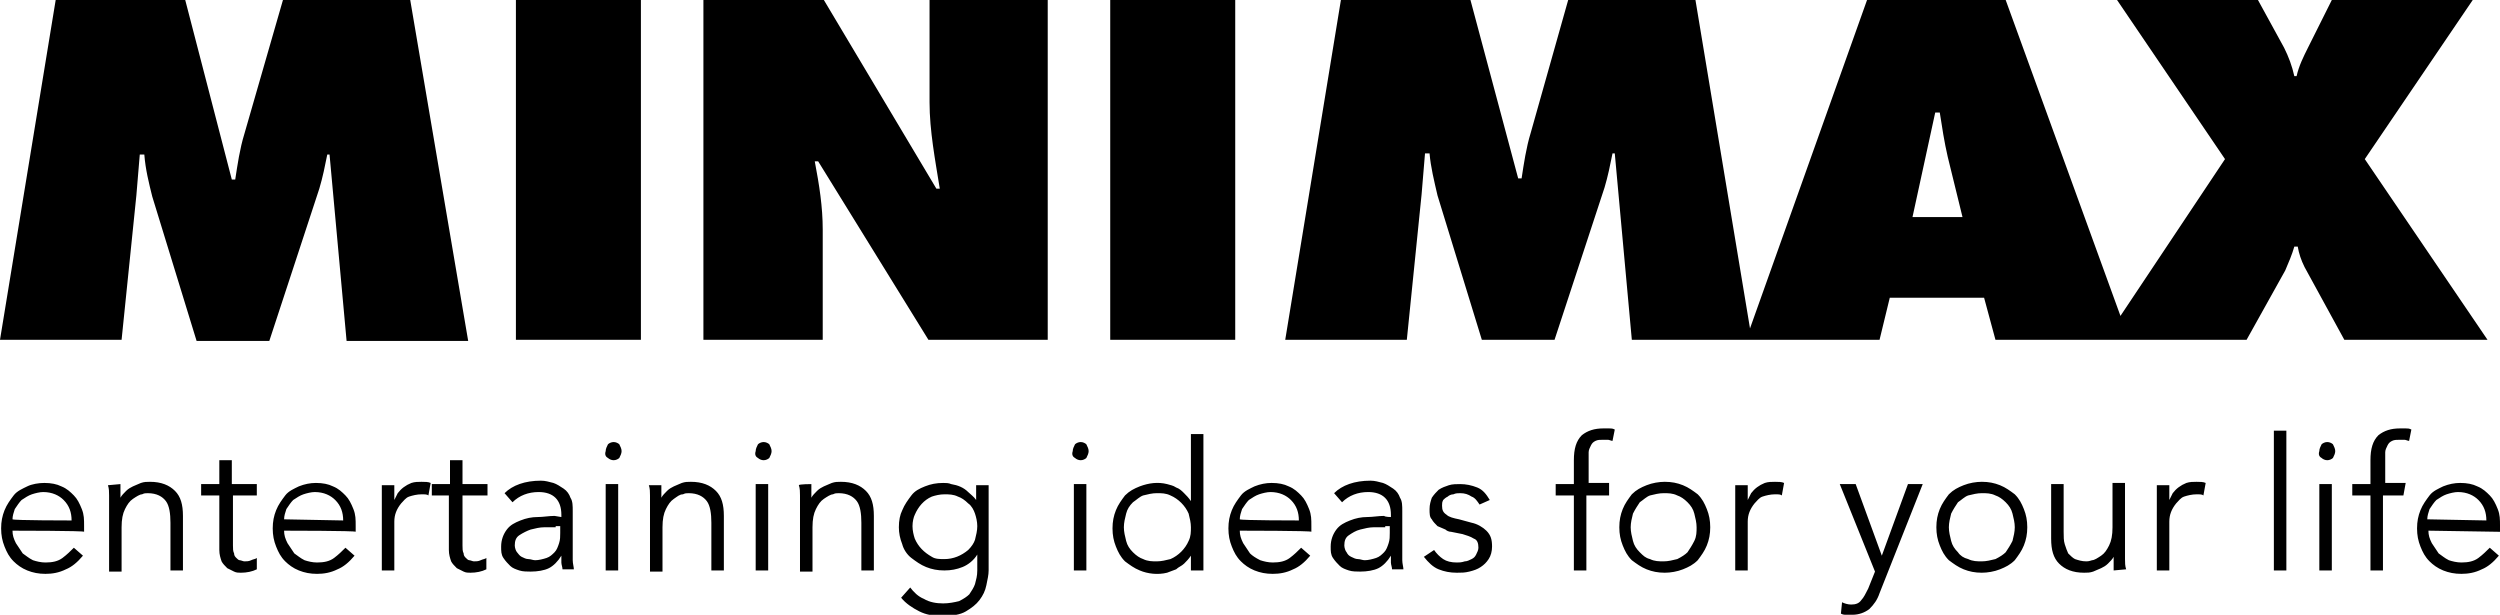 <svg xmlns="http://www.w3.org/2000/svg" aria-hidden="true" focusable="false" role="presentation" class="icon icon--wide logowithtagline" viewBox="0 0 220 54.1"><path d="M0 29.9h10.7L12 17.2l.3-3.6h.4c.1 1.3.4 2.5.7 3.7L17.3 30h6.4l4.4-13.4c.3-1 .5-2 .7-3h.2L30.5 30h10.7L36.1 0H24.9l-3.4 11.8c-.4 1.3-.6 2.7-.8 4h-.3L16.3 0H4.9L0 29.9zm45.4 0h11V0h-11v29.9zm16.5 0h10.5v-9.7c0-2-.3-3.9-.7-6h.3l9.7 15.7h10.5V0H81.8v9c0 2.5.5 5.1.9 7.6h-.3L72.5 0H61.9v29.9zm124.3 0h-10.6l-1-3.7h-8.3l-.9 3.7h-21.8l-1.5-16.4h-.2c-.2 1-.4 2-.7 3l-4.4 13.4h-6.4l-3.9-12.7c-.3-1.3-.6-2.5-.7-3.7h-.4l-.3 3.6-1.3 12.8h-10.7L118 0h11.4l4.2 15.7h.3c.2-1.3.4-2.7.8-4L138 0h11.2l4.8 28.9L164.3 0h12.2l10.1 27.8 9.2-13.8-9.5-14h12.4l2.3 4.2c.4.8.7 1.6.9 2.5h.2c.2-.9.6-1.7 1-2.5l2.1-4.2h12.4l-9.5 14 10.8 15.9h-12.6l-3.5-6.4c-.3-.6-.5-1.2-.6-1.8h-.3c-.2.7-.5 1.4-.8 2.1l-3.4 6.1h-11.5zm-88.5 0V0h11v29.9h-11zm70.6-10.8h4.4l-1.3-5.3c-.3-1.3-.5-2.6-.7-3.9h-.4l-2 9.2zM6.3 45.8c0-.7-.2-1.3-.7-1.8-.4-.4-1-.7-1.8-.7-.3 0-.7.1-1 .2-.3.1-.6.3-.9.5-.2.2-.4.5-.6.8-.1.3-.2.6-.2.9.1.1 5.2.1 5.2.1zm-5.2.9c0 .4.1.7.3 1.1l.6.9c.3.2.5.4.9.6.3.1.7.2 1.1.2.6 0 1.1-.1 1.5-.4.4-.3.7-.6 1-.9l.8.7c-.5.6-1 1-1.5 1.2-.6.3-1.2.4-1.8.4-.6 0-1.1-.1-1.6-.3-.5-.2-.9-.5-1.2-.8-.4-.4-.6-.8-.8-1.3-.2-.5-.3-1-.3-1.6 0-.6.1-1.1.3-1.6.2-.5.5-.9.8-1.3s.8-.6 1.2-.8 1-.3 1.5-.3c.6 0 1.1.1 1.5.3.5.2.8.5 1.1.8.3.3.5.7.7 1.2.2.5.2.9.2 1.5v.5c.1-.1-6.3-.1-6.3-.1zm9.5-4.1v1.2c.1-.2.3-.4.5-.6.2-.2.4-.3.6-.4.2-.1.5-.2.7-.3.3-.1.5-.1.8-.1 1 0 1.7.3 2.2.8.5.5.7 1.2.7 2.2v4.8H15V46c0-.8-.1-1.5-.4-1.9-.3-.4-.8-.7-1.6-.7-.2 0-.3 0-.5.1-.2 0-.5.2-.8.4-.3.2-.5.5-.7.9-.2.4-.3.9-.3 1.6v3.9H9.6v-5.9-.8c0-.3 0-.6-.1-.9l1.1-.1zm12.1 1h-2.2V48c0 .3 0 .5.1.7 0 .2.1.3.2.4.1.1.2.2.3.2.1 0 .3.1.4.1.2 0 .4 0 .6-.1.2-.1.4-.1.5-.2v1c-.4.2-.9.3-1.4.3-.2 0-.4 0-.6-.1L20 50c-.2-.2-.4-.4-.5-.6-.1-.3-.2-.6-.2-1v-4.8h-1.6v-1h1.6v-2.1h1.1v2.1h2.2v1h.1zm7.5 2.2c0-.7-.2-1.3-.7-1.8-.4-.4-1-.7-1.8-.7-.3 0-.7.1-1 .2-.3.1-.6.3-.9.5-.2.2-.4.5-.6.8-.1.3-.2.6-.2.9l5.2.1zm-5.2.9c0 .4.1.7.3 1.1l.6.9c.3.2.5.4.9.6.3.1.7.2 1.1.2.6 0 1.1-.1 1.5-.4.4-.3.7-.6 1-.9l.8.7c-.5.6-1 1-1.5 1.2-.6.3-1.2.4-1.8.4-.6 0-1.1-.1-1.6-.3-.5-.2-.9-.5-1.2-.8-.4-.4-.6-.8-.8-1.3-.2-.5-.3-1-.3-1.6 0-.6.1-1.1.3-1.6.2-.5.5-.9.8-1.3.3-.4.8-.6 1.2-.8.5-.2 1-.3 1.5-.3.6 0 1.1.1 1.5.3.5.2.8.5 1.1.8.3.3.5.7.7 1.2.2.5.2.9.2 1.5v.5c.1-.1-6.3-.1-6.3-.1zm8.6-1.7v-1-1.3h1.1V44l.3-.6c.3-.4.7-.7 1.2-.9.3-.1.6-.1.9-.1.3 0 .6 0 .8.1l-.2 1.1c-.1-.1-.3-.1-.6-.1-.4 0-.8.1-1.1.2-.3.1-.5.4-.7.6-.4.5-.6 1-.6 1.6v4.3h-1.1V45zm9.3-1.4h-2.2V48c0 .3 0 .5.1.7 0 .2.1.3.2.4.1.1.2.2.3.2.1 0 .3.1.4.1.2 0 .4 0 .6-.1.2-.1.4-.1.5-.2v1c-.4.2-.9.3-1.4.3-.2 0-.4 0-.6-.1l-.6-.3c-.2-.2-.4-.4-.5-.6-.1-.3-.2-.6-.2-1v-4.8H38v-1h1.6v-2.1h1.1v2.1h2.2v1zm6 2.8h-1c-.4 0-.8.1-1.2.2-.3.1-.7.3-1 .5-.3.2-.4.5-.4.9 0 .2.1.5.2.6s.2.3.4.4c.2.1.4.2.6.2.2 0 .4.1.6.1.3 0 .7-.1 1-.2.3-.1.5-.3.7-.5.2-.2.3-.5.4-.8.1-.3.1-.6.1-.9v-.6h-.4zm.5-.9v-.2c0-1.3-.7-2-2-2-.9 0-1.7.3-2.3.9l-.7-.8c.7-.7 1.8-1.1 3.2-1.1.4 0 .7.1 1.1.2.3.1.6.3.9.5.3.2.5.5.6.8.2.3.2.7.2 1.2v4.3c0 .3.1.6.1.8h-1c0-.2-.1-.4-.1-.6v-.6c-.3.5-.7.9-1.1 1.1-.4.2-1 .3-1.6.3-.3 0-.7 0-1-.1-.3-.1-.6-.2-.8-.4-.2-.2-.4-.4-.6-.7-.2-.3-.2-.6-.2-1 0-.6.2-1.1.5-1.5.3-.4.7-.6 1.2-.8.5-.2 1-.3 1.5-.3s1-.1 1.5-.1l.6.1zm5.3-5.8c0 .2-.1.4-.2.6-.1.1-.3.2-.5.2s-.4-.1-.5-.2c-.2-.1-.3-.3-.2-.6 0-.2.1-.4.2-.6.1-.1.3-.2.5-.2s.4.1.5.2c.1.2.2.4.2.6zm-.3 10.5h-1.1v-7.6h1.1v7.6zm3.8-7.6v1.2c.1-.2.3-.4.5-.6.2-.2.4-.3.6-.4.2-.1.5-.2.7-.3.3-.1.5-.1.8-.1 1 0 1.7.3 2.2.8.5.5.7 1.2.7 2.2v4.8h-1.1V46c0-.8-.1-1.5-.4-1.9-.3-.4-.8-.7-1.6-.7-.2 0-.3 0-.5.1-.3 0-.5.2-.8.4-.3.2-.5.5-.7.9-.2.4-.3.9-.3 1.6v3.9h-1.1v-5.9-.8c0-.3 0-.6-.1-.9h1.1v-.1zm9.7-2.9c0 .2-.1.4-.2.6-.1.1-.3.2-.5.2s-.4-.1-.5-.2c-.2-.1-.3-.3-.2-.6 0-.2.1-.4.2-.6.1-.1.3-.2.5-.2s.4.1.5.2c.1.2.2.4.2.6zm-.3 10.5h-1.1v-7.6h1.1v7.6zm3.8-7.6v1.2c.1-.2.3-.4.5-.6.2-.2.4-.3.6-.4.2-.1.5-.2.7-.3.3-.1.5-.1.8-.1 1 0 1.7.3 2.2.8.5.5.7 1.2.7 2.2v4.8h-1.1V46c0-.8-.1-1.5-.4-1.9-.3-.4-.8-.7-1.6-.7-.2 0-.3 0-.5.1-.2 0-.5.2-.8.4-.3.2-.5.5-.7.9-.2.4-.3.9-.3 1.6v3.9h-1.1v-5.9-.8c0-.3 0-.6-.1-.9 0-.1 1.1-.1 1.1-.1zm8.9 3.7c0 .4.1.8.2 1.1.3.7.8 1.2 1.5 1.6.3.2.7.2 1.1.2.8 0 1.5-.3 2.1-.8.3-.3.5-.6.6-.9.1-.4.2-.8.2-1.2 0-.4-.1-.8-.2-1.1-.1-.3-.3-.7-.6-.9-.3-.3-.6-.5-.9-.6-.4-.2-.8-.2-1.2-.2-.4 0-.8.1-1.1.2-.7.3-1.2.9-1.5 1.6-.1.2-.2.6-.2 1zm-.2 5.4c.3.4.7.8 1.2 1 .5.3 1.1.4 1.7.4.5 0 1-.1 1.4-.2.4-.2.7-.4.9-.6.2-.3.4-.6.5-.9.1-.4.2-.7.2-1.2v-1.4c-.3.5-.8.9-1.3 1.1-.5.2-1 .3-1.6.3-.6 0-1.1-.1-1.6-.3-.5-.2-.9-.5-1.3-.8-.4-.3-.7-.8-.8-1.2-.2-.5-.3-1-.3-1.5 0-.6.1-1.1.3-1.5.2-.5.5-.9.8-1.3.3-.4.7-.6 1.2-.8.5-.2 1-.3 1.6-.3.2 0 .5 0 .7.1.6.1 1.1.3 1.5.7.2.2.5.4.7.7v-1.3H87v7.5c0 .4-.1.8-.2 1.3s-.3.9-.6 1.3-.7.7-1.2 1c-.5.3-1.2.4-2.1.4-.8 0-1.4-.1-2-.4-.6-.3-1.2-.7-1.6-1.2l.8-.9zm15.7-12c0 .2-.1.4-.2.6-.1.1-.3.2-.5.2s-.4-.1-.5-.2c-.2-.1-.3-.3-.2-.6 0-.2.1-.4.2-.6.1-.1.3-.2.5-.2s.4.1.5.2c.1.2.2.4.2.6zm-.2 10.5h-1.1v-7.6h1.1v7.6zm3.3-3.8c0 .4.1.8.2 1.2.1.4.3.7.6 1s.6.5.9.6c.4.2.8.2 1.2.2.4 0 .8-.1 1.2-.2.7-.3 1.3-.9 1.6-1.6.2-.4.2-.8.2-1.2 0-.4-.1-.8-.2-1.2-.3-.7-.9-1.3-1.6-1.6-.4-.2-.8-.2-1.2-.2-.4 0-.8.1-1.2.2-.3.1-.6.4-.9.6-.3.3-.5.6-.6 1-.1.4-.2.8-.2 1.2zm7 3.8h-1.1v-1.3c-.2.3-.4.5-.6.7-.2.2-.5.3-.7.5-.3.1-.5.2-.8.3-.8.2-1.7.1-2.4-.2-.5-.2-.9-.5-1.3-.8-.4-.4-.6-.8-.8-1.3-.2-.5-.3-1-.3-1.6 0-.6.1-1.1.3-1.6.2-.5.5-.9.8-1.3.4-.4.8-.6 1.3-.8.8-.3 1.6-.4 2.4-.2.3.1.5.1.8.3.3.1.5.3.7.5.2.2.4.4.6.7v-5.9h1.1v12zm8.4-4.4c0-.7-.2-1.3-.7-1.8-.4-.4-1-.7-1.8-.7-.3 0-.7.1-1 .2-.3.1-.6.3-.9.5-.2.2-.4.5-.6.8-.1.3-.2.6-.2.9.1.1 5.2.1 5.2.1zm-5.2.9c0 .4.1.7.3 1.1l.6.9c.2.2.5.4.9.6.3.1.7.2 1.1.2.6 0 1.1-.1 1.5-.4.4-.3.7-.6 1-.9l.8.7c-.5.6-1 1-1.5 1.2-.6.3-1.2.4-1.8.4-.6 0-1.1-.1-1.6-.3-.5-.2-.9-.5-1.2-.8-.4-.4-.6-.8-.8-1.3-.2-.5-.3-1-.3-1.6 0-.6.1-1.1.3-1.6.2-.5.5-.9.8-1.3s.8-.6 1.2-.8c.5-.2 1-.3 1.5-.3.6 0 1.1.1 1.5.3.5.2.8.5 1.1.8.3.3.5.7.7 1.2.2.5.2.9.2 1.5v.5c.1-.1-6.3-.1-6.3-.1zm12.8-.3h-1c-.4 0-.8.1-1.2.2-.4.1-.7.3-1 .5-.3.2-.4.5-.4.9 0 .2.1.5.2.6.1.2.2.3.4.4.2.1.4.2.6.2.2 0 .4.1.6.1.3 0 .7-.1 1-.2.3-.1.5-.3.7-.5.2-.2.3-.5.4-.8.1-.3.1-.6.1-.9v-.6h-.4zm.5-.9v-.2c0-1.3-.7-2-2-2-.9 0-1.7.3-2.3.9l-.7-.8c.7-.7 1.8-1.1 3.2-1.1.4 0 .7.1 1.1.2.3.1.6.3.9.5.3.2.5.5.6.8.2.3.2.7.2 1.2v4.3c0 .3.1.6.1.8h-1c0-.2-.1-.4-.1-.6v-.6c-.3.5-.7.9-1.1 1.1-.4.2-1 .3-1.6.3-.3 0-.7 0-1-.1-.3-.1-.6-.2-.8-.4-.2-.2-.4-.4-.6-.7-.2-.3-.2-.6-.2-1 0-.6.2-1.1.5-1.5.3-.4.7-.6 1.2-.8.5-.2 1-.3 1.5-.3s1-.1 1.5-.1c.1.1.6.1.6.1zm7.8-1.1c-.2-.3-.4-.6-.7-.7-.3-.2-.6-.3-1-.3-.2 0-.4 0-.6.1-.2 0-.4.1-.5.2-.2.1-.3.2-.4.3-.1.2-.1.3-.1.5 0 .4.1.6.4.8.2.2.6.3 1.1.4l1.1.3c.5.1 1 .4 1.3.7.4.4.5.8.5 1.4 0 .4-.1.8-.3 1.1-.2.3-.4.5-.7.7-.3.2-.6.3-1 .4-.4.1-.7.1-1.1.1-.6 0-1.1-.1-1.6-.3-.5-.2-.9-.6-1.3-1.1l.9-.6c.2.3.5.6.8.8.3.2.7.3 1.2.3.2 0 .4 0 .7-.1.2 0 .4-.1.6-.2.2-.1.3-.2.4-.4.1-.2.2-.4.2-.6 0-.4-.1-.7-.4-.8-.3-.2-.7-.3-1-.4l-1-.2c-.2 0-.4-.1-.5-.2-.2-.1-.5-.2-.7-.3-.2-.2-.4-.4-.5-.6-.2-.2-.2-.5-.2-.9s.1-.7.2-1c.2-.3.4-.5.6-.7.3-.2.6-.3.9-.4.3-.1.7-.1 1-.1.5 0 1 .1 1.5.3.5.2.8.6 1.1 1.1l-.9.4zm11.2-.8h-1.8v6.6h-1.1v-6.6h-1.6v-1h1.6v-2.1c0-1 .2-1.7.7-2.2.5-.4 1.1-.6 1.9-.6h.5c.2 0 .3 0 .5.1l-.2 1c-.1 0-.3-.1-.4-.1h-.4c-.3 0-.5 0-.7.1-.2.1-.3.2-.4.4-.1.2-.2.4-.2.6v2.7h1.8v1.1zm7.9 2.8c0-.4-.1-.8-.2-1.2-.1-.4-.3-.7-.6-1-.3-.3-.6-.5-.9-.6-.4-.2-.8-.2-1.2-.2-.4 0-.8.1-1.2.2-.3.1-.6.4-.9.6-.2.3-.4.6-.6 1-.1.4-.2.8-.2 1.2 0 .4.1.8.2 1.2.1.4.3.7.6 1s.5.5.9.6c.4.2.8.2 1.2.2.4 0 .8-.1 1.2-.2.4-.2.7-.4.9-.6.2-.3.4-.6.6-1 .2-.4.2-.8.2-1.2zm1.2 0c0 .6-.1 1.1-.3 1.6-.2.5-.5.9-.8 1.3-.4.4-.8.6-1.3.8-.5.2-1.1.3-1.6.3-.6 0-1.1-.1-1.6-.3-.5-.2-.9-.5-1.3-.8-.4-.4-.6-.8-.8-1.3-.2-.5-.3-1-.3-1.6 0-.6.1-1.1.3-1.6.2-.5.5-.9.8-1.3.4-.4.8-.6 1.3-.8.5-.2 1.1-.3 1.6-.3.6 0 1.1.1 1.6.3.5.2.9.5 1.3.8.4.4.6.8.8 1.3s.3 1 .3 1.6zm2.2-1.4v-1-1.3h1.1V44l.3-.6c.3-.4.7-.7 1.2-.9.3-.1.6-.1.9-.1.3 0 .6 0 .8.1l-.2 1.1c-.1-.1-.3-.1-.6-.1-.4 0-.8.1-1.1.2-.3.1-.5.4-.7.6-.4.5-.6 1-.6 1.6v4.3h-1.1V45zm12.9 3.9l2.3-6.3h1.3l-3.8 9.6c-.2.6-.5 1-.9 1.4-.4.3-.9.5-1.5.5h-.5c-.2 0-.3 0-.5-.1l.1-1c.2.1.5.2.8.2.4 0 .7-.1.9-.4.2-.2.4-.6.6-1l.6-1.5-3.1-7.7h1.4l2.3 6.3zm11.7-2.5c0-.4-.1-.8-.2-1.2-.1-.4-.3-.7-.6-1-.3-.3-.6-.5-.9-.6-.4-.2-.8-.2-1.2-.2-.4 0-.8.1-1.2.2-.3.1-.6.4-.9.6-.2.3-.4.6-.6 1-.1.4-.2.8-.2 1.2 0 .4.1.8.2 1.2.1.4.3.7.6 1 .2.3.5.5.9.6.4.2.8.2 1.2.2s.8-.1 1.2-.2c.4-.2.7-.4.9-.6.2-.3.4-.6.6-1 .1-.4.2-.8.2-1.2zm1.1 0c0 .6-.1 1.1-.3 1.6-.2.5-.5.9-.8 1.3-.4.4-.8.6-1.3.8-.5.2-1.1.3-1.6.3-.6 0-1.1-.1-1.6-.3-.5-.2-.9-.5-1.3-.8-.4-.4-.6-.8-.8-1.3-.2-.5-.3-1-.3-1.6 0-.6.1-1.1.3-1.6.2-.5.5-.9.8-1.3.4-.4.8-.6 1.3-.8.5-.2 1.1-.3 1.6-.3.6 0 1.1.1 1.6.3.5.2.9.5 1.3.8.4.4.6.8.8 1.3.2.5.3 1 .3 1.6zm7.6 3.8v-.6-.6c-.1.2-.3.4-.5.6-.2.2-.4.3-.6.4-.2.1-.5.2-.7.3-.3.1-.5.1-.8.1-1 0-1.7-.3-2.2-.8-.5-.5-.7-1.2-.7-2.2v-4.8h1.1v4.2c0 .4 0 .8.1 1.1.1.3.2.6.3.8.2.2.4.4.6.5.3.1.6.2 1 .2.1 0 .2 0 .5-.1.2 0 .5-.2.8-.4.3-.2.5-.5.7-.9.2-.4.3-.9.3-1.6v-3.9h1.1v6.7c0 .3 0 .6.1.9l-1.1.1zm3.8-5.2v-1-1.3h1.1V44l.3-.6c.3-.4.7-.7 1.2-.9.3-.1.6-.1.9-.1.3 0 .6 0 .8.1l-.2 1.1c-.1-.1-.3-.1-.6-.1-.4 0-.8.1-1.1.2-.3.1-.5.4-.7.6-.4.5-.6 1-.6 1.6v4.3h-1.1V45zm11.4 5.2h-1.1V37.9h1.1v12.3zm4.3-10.5c0 .2-.1.4-.2.6-.1.1-.3.2-.5.2s-.4-.1-.5-.2c-.2-.1-.3-.3-.2-.6 0-.2.1-.4.2-.6.1-.1.3-.2.5-.2s.4.1.5.2c.1.2.2.4.2.6zm-.3 10.5h-1.1v-7.6h1.1v7.6zm6.3-6.6h-1.8v6.6h-1.1v-6.6H207v-1h1.6v-2.1c0-1 .2-1.7.7-2.2.5-.4 1.1-.6 1.9-.6h.5c.2 0 .3 0 .5.1l-.2 1c-.1 0-.3-.1-.4-.1h-.4c-.3 0-.5 0-.7.1-.2.1-.3.2-.4.4-.1.2-.2.4-.2.6v2.7h1.8l-.2 1.1zm7.3 2.2c0-.7-.2-1.3-.7-1.8-.4-.4-1-.7-1.8-.7-.3 0-.7.1-1 .2-.3.1-.6.3-.9.5-.2.2-.4.5-.6.8-.1.3-.2.6-.2.9l5.2.1zm-5.1.9c0 .4.1.7.3 1.1l.6.9c.3.2.5.4.9.6.3.1.7.2 1.1.2.6 0 1.1-.1 1.5-.4.4-.3.7-.6 1-.9l.8.7c-.5.6-1 1-1.5 1.2-.6.3-1.2.4-1.8.4-.6 0-1.1-.1-1.6-.3-.5-.2-.9-.5-1.2-.8-.4-.4-.6-.8-.8-1.3-.2-.5-.3-1-.3-1.6 0-.6.1-1.1.3-1.6.2-.5.5-.9.8-1.3s.8-.6 1.2-.8c.5-.2 1-.3 1.5-.3.6 0 1.1.1 1.5.3.5.2.8.5 1.1.8.3.3.5.7.7 1.2.2.5.2.9.2 1.5v.5l-6.3-.1z"></path></svg>